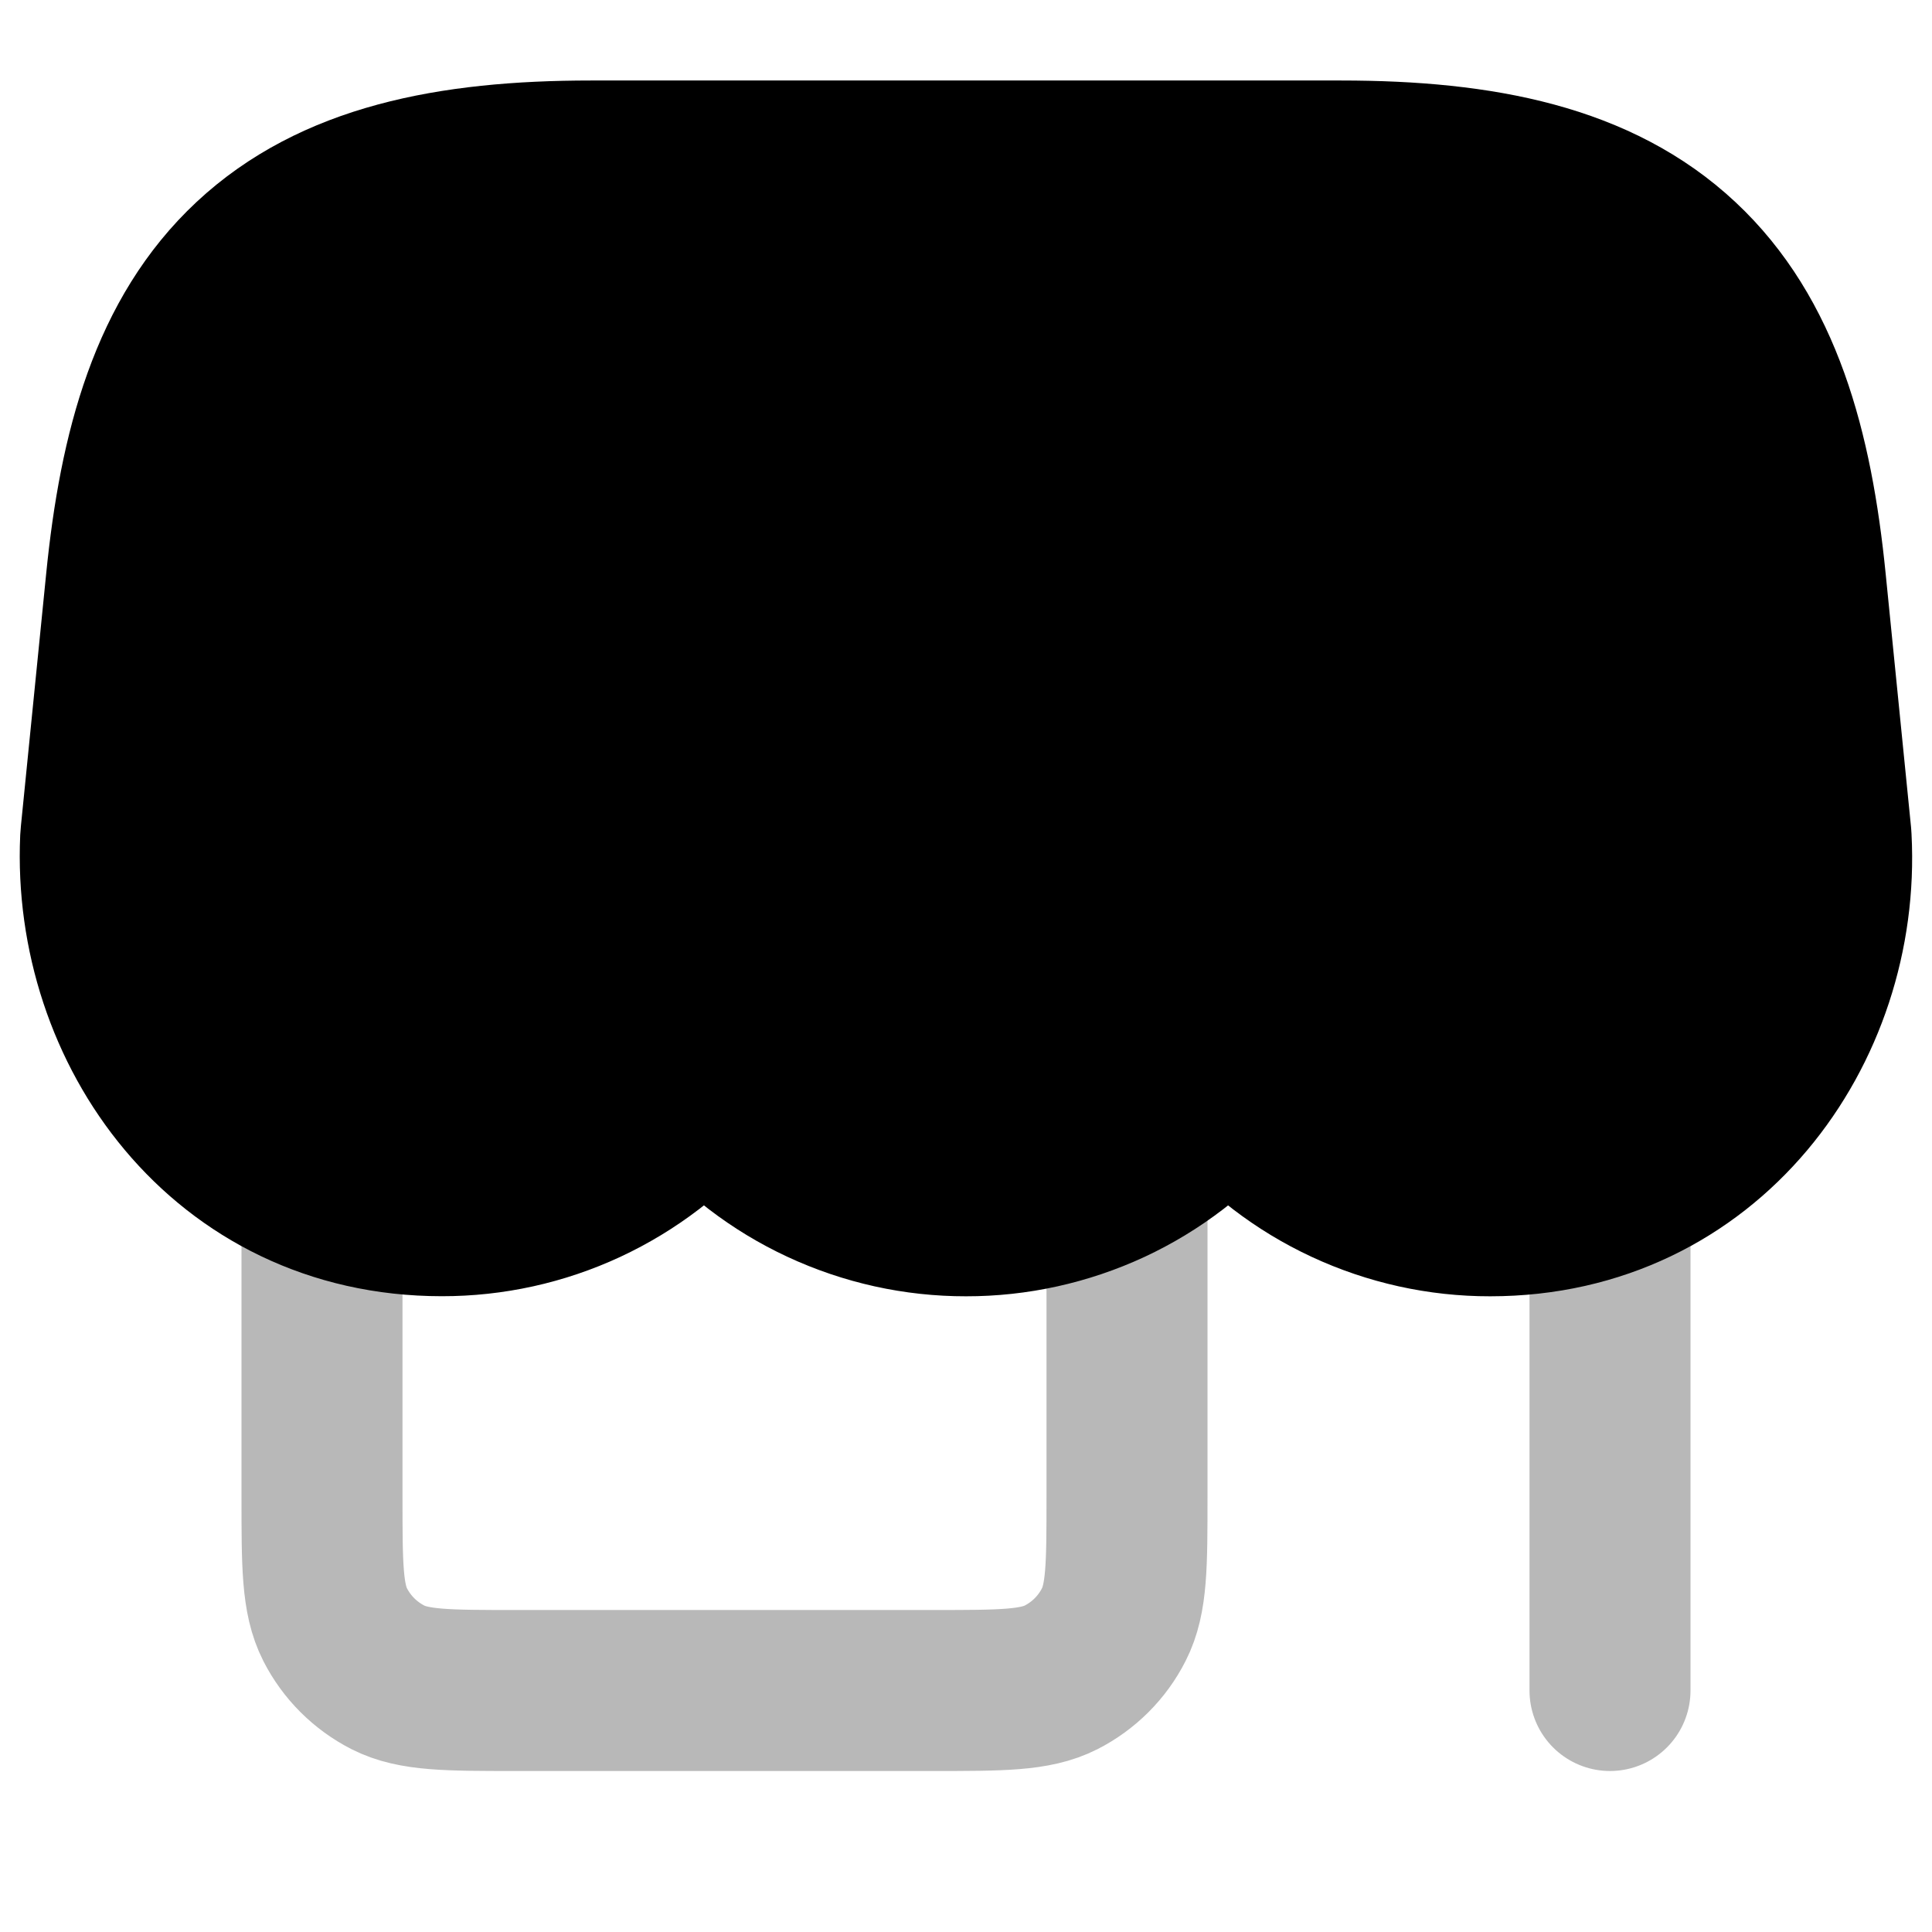 <svg
  xmlns="http://www.w3.org/2000/svg"
  width="24"
  height="24"
  viewBox="0 0 24 24"
  fill="none"
  stroke="currentColor"
  stroke-width="2"
  stroke-linecap="round"
  stroke-linejoin="round"
>
  <path d="M20 21V13.743M4 13.743V18.6C4 19.441 4 19.86 4.163 20.181C4.307 20.464 4.537 20.693 4.819 20.837C5.14 21 5.56 21 6.4 21H11.6C12.44 21 12.86 21 13.181 20.837C13.463 20.693 13.693 20.464 13.836 20.181C14 19.86 14 19.441 14 18.6V13.417" stroke="currentColor" stroke-width="2" opacity="0.28"/>
  <path d="M7.34 2C5.582 2 4.142 2.29 3.124 3.24C2.113 4.184 1.733 5.582 1.569 7.223L1.254 10.368C1.252 10.386 1.251 10.404 1.25 10.422C1.145 12.772 2.786 15.102 5.489 15.102C6.109 15.103 6.722 14.968 7.285 14.706C7.847 14.444 8.346 14.063 8.745 13.588C9.144 14.063 9.642 14.445 10.204 14.706C10.767 14.968 11.38 15.104 12 15.103C12.62 15.104 13.233 14.968 13.796 14.707C14.358 14.445 14.857 14.063 15.256 13.588C15.655 14.063 16.153 14.445 16.715 14.706C17.278 14.968 17.891 15.104 18.511 15.103C21.201 15.103 22.87 12.779 22.747 10.415C22.746 10.399 22.745 10.384 22.744 10.368L22.429 7.223C22.265 5.582 21.885 4.184 20.874 3.24C19.857 2.29 18.417 2 16.659 2H7.34Z" fill="currentColor" fill-rule="evenodd" clip-rule="evenodd"/>
</svg>